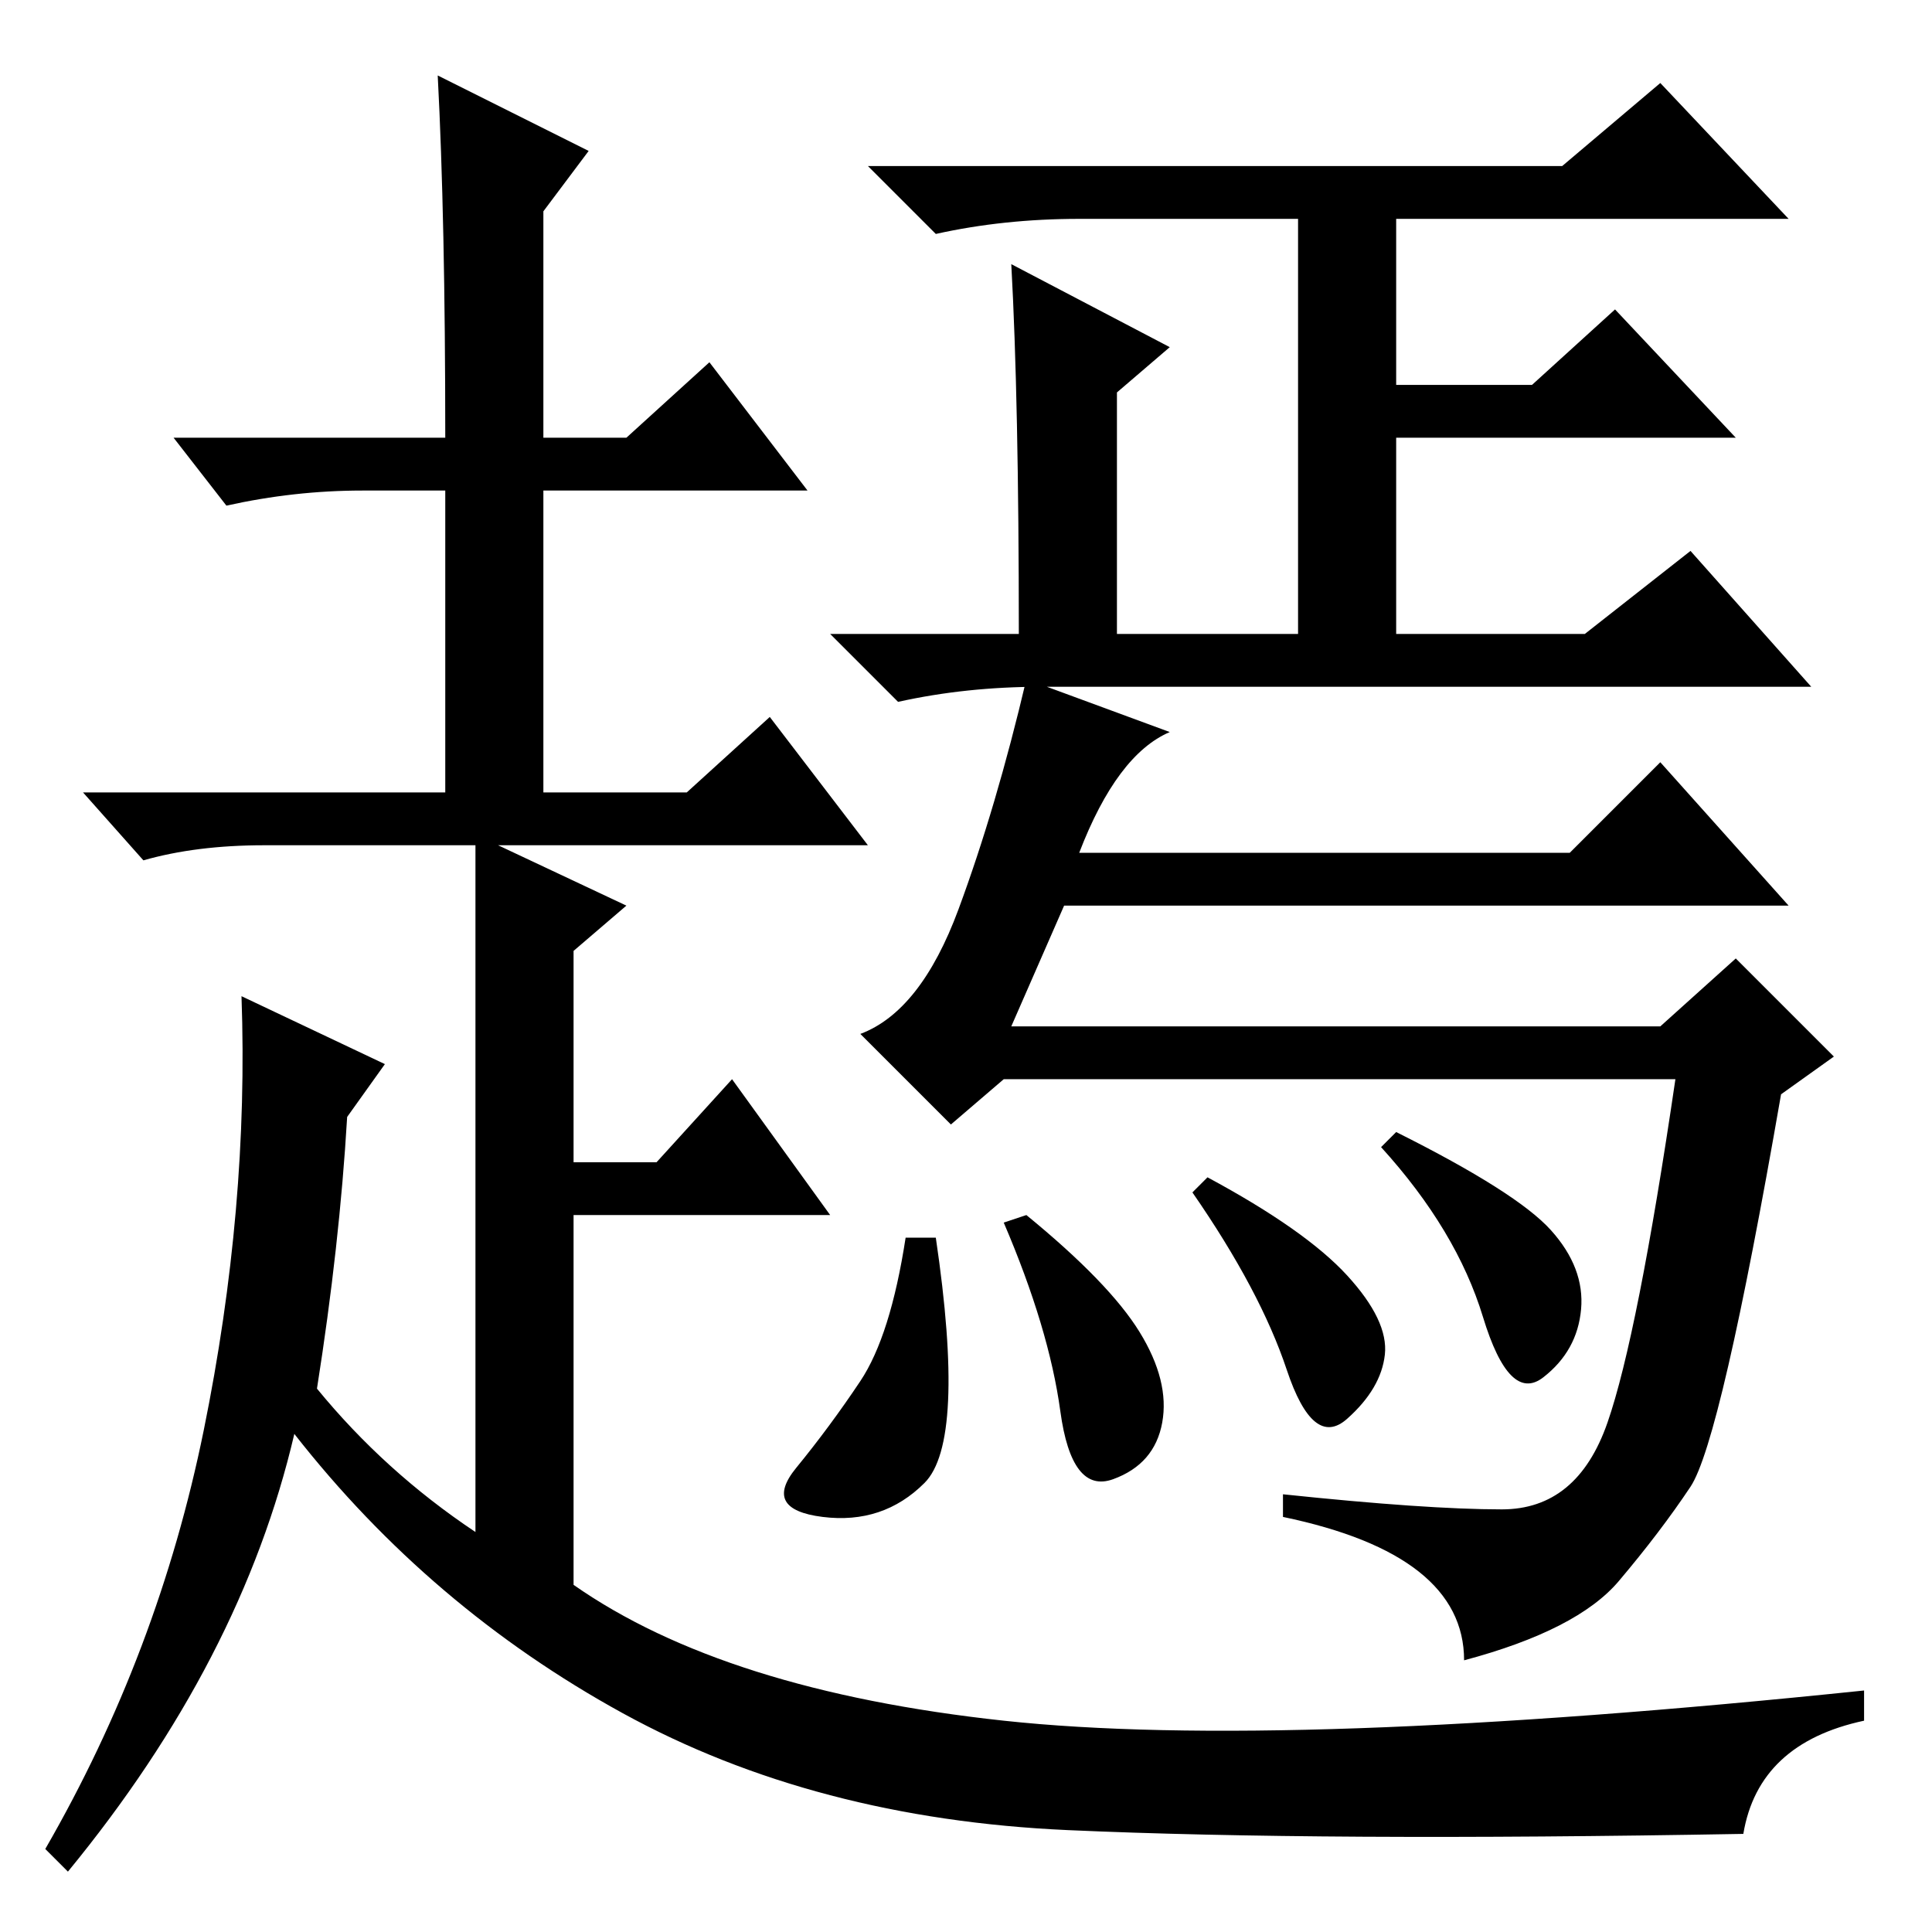 <?xml version="1.0" standalone="no"?>
<!DOCTYPE svg PUBLIC "-//W3C//DTD SVG 1.1//EN" "http://www.w3.org/Graphics/SVG/1.1/DTD/svg11.dtd" >
<svg xmlns="http://www.w3.org/2000/svg" xmlns:xlink="http://www.w3.org/1999/xlink" version="1.1" viewBox="0 -36 256 256">
  <g transform="matrix(1 0 0 -1 0 220)">
   <path fill="currentColor"
d="M185 106q16 -8 20.5 -13t4 -10.5t-5 -9t-8 8t-13.5 22.5zM134 221l21 -11l-7 -6v-32h24v55h-29q-10 0 -19 -2l-9 9h92l13 11l17 -18h-52v-22h18l11 10l16 -17h-45v-26h25l14 11l16 -18h-102q-10 0 -19 -2l-9 9h25q0 31 -1 49zM236 111q-8 -46 -12 -52t-9.5 -12.5
t-20.5 -10.5q0 14 -24 19v3q19 -2 29 -2t14 11.5t9 45.5h-89l-7 -6l-12 12q8 3 13 16.5t9 30.5l19 -7q-7 -3 -12 -16h65l12 12l17 -19h-96l-7 -16h86l10 9l13 -13zM124 92q4 -27 -1.5 -32.5t-13.5 -4.5t-3.5 6.5t8.5 11.5t6 19h4zM136 95q11 -9 15 -15.5t3 -12t-6.5 -7.5
t-7 9t-7.5 25zM160 100q13 -7 18.5 -13t5 -10.5t-5 -8.5t-8 6.5t-12.5 23.5zM59 198q0 29 -1 48l20 -10l-6 -8v-30h11l11 10l13 -17h-35v-40h19l11 10l13 -17h-49l17 -8l-7 -6v-28h11l10 11l13 -18h-34v-49q20 -14 57 -18t114 4v-4q-14 -3 -16 -15q-56 -1 -89.5 0.5
t-59 15.5t-43.5 37q-7 -30 -30 -58l-3 3q15 26 21 55.5t5 57.5l19 -9l-5 -7q-1 -17 -4 -36q9 -11 21 -19v58v18v15h-28q-9 0 -16 -2l-8 9h48v40h-11q-9 0 -18 -2l-7 9h36z" />
  </g>

</svg>
